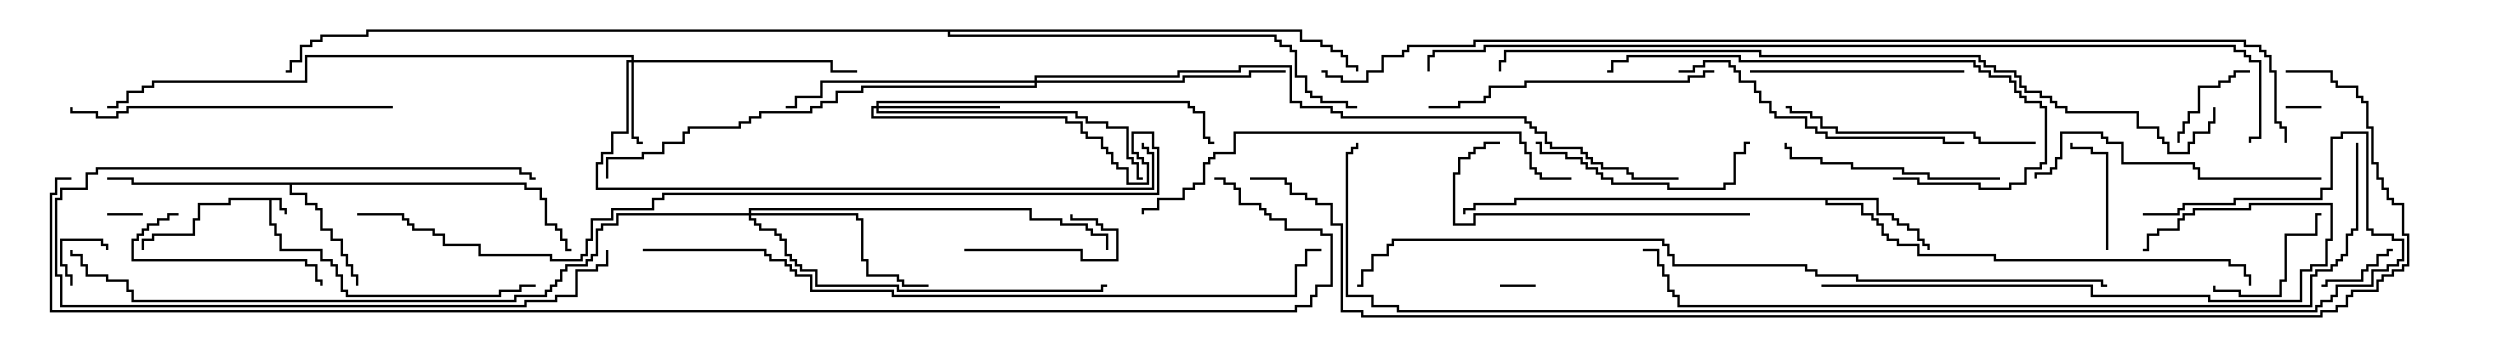 <svg version="1.1" width="105" height="15" xmlns="http://www.w3.org/2000/svg"><path d="M11.836,8.307L11.836,8.736L12.05,8.736L12.05,9L11.95,9L11.95,8.836L11.736,8.836L11.736,8.407L11.407,8.407L11.407,9.379L11.621,9.379L11.621,9.807L11.836,9.807L11.836,10.45L13.55,10.45L13.55,10.879L13.979,10.879L13.979,11.093L14.193,11.093L14.193,11.521L14.407,11.521L14.407,12.164L14.621,12.164L14.621,12.379L20.95,12.379L20.95,12.164L21.807,12.164L21.807,11.95L22.5,11.95L22.5,12.05L21.907,12.05L21.907,12.264L21.05,12.264L21.05,12.479L14.521,12.479L14.521,12.264L14.307,12.264L14.307,11.621L14.093,11.621L14.093,11.193L13.879,11.193L13.879,10.979L13.45,10.979L13.45,10.55L11.736,10.55L11.736,9.907L11.521,9.907L11.521,9.479L11.307,9.479L11.307,8.407L9.693,8.407L9.693,8.621L8.407,8.621L8.407,9.264L8.193,9.264L8.193,9.907L6.479,9.907L6.479,10.121L6.05,10.121L6.05,10.5L5.95,10.5L5.95,10.021L6.379,10.021L6.379,9.807L8.093,9.807L8.093,9.164L8.307,9.164L8.307,8.521L9.593,8.521L9.593,8.307z" stroke="none"/><path d="M78.907,8.307L78.907,8.95L79.55,8.95L79.55,9.164L79.764,9.164L79.764,9.379L80.193,9.379L80.193,9.593L80.621,9.593L80.621,10.021L80.836,10.021L80.836,10.236L81.05,10.236L81.05,10.5L80.95,10.5L80.95,10.336L80.736,10.336L80.736,10.121L80.521,10.121L80.521,9.693L80.093,9.693L80.093,9.479L79.664,9.479L79.664,9.264L79.45,9.264L79.45,9.05L78.807,9.05L78.807,8.407L76.764,8.407L76.764,8.521L78.264,8.521L78.264,8.95L78.693,8.95L78.693,9.164L78.907,9.164L78.907,9.379L79.121,9.379L79.121,9.807L79.336,9.807L79.336,10.021L79.764,10.021L79.764,10.236L80.621,10.236L80.621,10.664L83.836,10.664L83.836,10.879L93.693,10.879L93.693,11.093L94.336,11.093L94.336,11.521L94.55,11.521L94.55,12L94.45,12L94.45,11.621L94.236,11.621L94.236,11.193L93.593,11.193L93.593,10.979L83.736,10.979L83.736,10.764L80.521,10.764L80.521,10.336L79.664,10.336L79.664,10.121L79.236,10.121L79.236,9.907L79.021,9.907L79.021,9.479L78.807,9.479L78.807,9.264L78.593,9.264L78.593,9.05L78.164,9.05L78.164,8.621L76.664,8.621L76.664,8.407L63.693,8.407L63.693,8.621L61.979,8.621L61.979,8.836L61.55,8.836L61.55,9L61.45,9L61.45,8.736L61.879,8.736L61.879,8.521L63.593,8.521L63.593,8.307z" stroke="none"/><path d="M22.121,7.664L22.121,7.879L22.764,7.879L22.764,8.307L22.979,8.307L22.979,9.379L23.407,9.379L23.407,9.593L23.621,9.593L23.621,10.021L23.836,10.021L23.836,10.45L24,10.45L24,10.55L23.736,10.55L23.736,10.121L23.521,10.121L23.521,9.693L23.307,9.693L23.307,9.479L22.879,9.479L22.879,8.407L22.664,8.407L22.664,7.979L22.021,7.979L22.021,7.764L12.264,7.764L12.264,8.093L12.907,8.093L12.907,8.521L13.336,8.521L13.336,8.736L13.55,8.736L13.55,9.593L13.979,9.593L13.979,10.021L14.407,10.021L14.407,10.664L14.621,10.664L14.621,11.093L14.836,11.093L14.836,11.521L15.05,11.521L15.05,12L14.95,12L14.95,11.621L14.736,11.621L14.736,11.193L14.521,11.193L14.521,10.764L14.307,10.764L14.307,10.121L13.879,10.121L13.879,9.693L13.45,9.693L13.45,8.836L13.236,8.836L13.236,8.621L12.807,8.621L12.807,8.193L12.164,8.193L12.164,7.764L5.521,7.764L5.521,7.55L4.5,7.55L4.5,7.45L5.621,7.45L5.621,7.664z" stroke="none"/><path d="M54.693,1.236L54.693,1.664L55.55,1.664L55.55,1.879L55.979,1.879L55.979,2.093L56.407,2.093L56.407,2.307L56.621,2.307L56.621,2.736L57.05,2.736L57.05,3L56.95,3L56.95,2.836L56.521,2.836L56.521,2.407L56.307,2.407L56.307,2.193L55.879,2.193L55.879,1.979L55.45,1.979L55.45,1.764L54.593,1.764L54.593,1.336L39.907,1.336L39.907,1.45L53.621,1.45L53.621,1.664L53.836,1.664L53.836,1.879L54.264,1.879L54.264,2.093L54.479,2.093L54.479,3.164L54.907,3.164L54.907,3.807L55.121,3.807L55.121,4.021L55.55,4.021L55.55,4.236L56.621,4.236L56.621,4.45L57,4.45L57,4.55L56.521,4.55L56.521,4.336L55.45,4.336L55.45,4.121L55.021,4.121L55.021,3.907L54.807,3.907L54.807,3.264L54.379,3.264L54.379,2.193L54.164,2.193L54.164,1.979L53.736,1.979L53.736,1.764L53.521,1.764L53.521,1.55L39.807,1.55L39.807,1.336L15.479,1.336L15.479,1.55L13.55,1.55L13.55,1.764L13.121,1.764L13.121,1.979L12.693,1.979L12.693,2.621L12.264,2.621L12.264,3.05L12,3.05L12,2.95L12.164,2.95L12.164,2.521L12.593,2.521L12.593,1.879L13.021,1.879L13.021,1.664L13.45,1.664L13.45,1.45L15.379,1.45L15.379,1.236z" stroke="none"/><path d="M26.521,2.521L26.521,2.407L12.907,2.407L12.907,3.479L6.479,3.479L6.479,3.693L6.05,3.693L6.05,3.907L5.407,3.907L5.407,4.336L4.979,4.336L4.979,4.55L4.5,4.55L4.5,4.45L4.879,4.45L4.879,4.236L5.307,4.236L5.307,3.807L5.95,3.807L5.95,3.593L6.379,3.593L6.379,3.379L12.807,3.379L12.807,2.307L26.621,2.307L26.621,2.521L34.979,2.521L34.979,2.95L36,2.95L36,3.05L34.879,3.05L34.879,2.621L26.621,2.621L26.621,5.736L26.836,5.736L26.836,5.95L27,5.95L27,6.05L26.736,6.05L26.736,5.836L26.521,5.836L26.521,2.621L26.407,2.621L26.407,5.621L25.764,5.621L25.764,6.479L25.336,6.479L25.336,6.907L25.121,6.907L25.121,7.879L48.379,7.879L48.379,6.479L48.164,6.479L48.164,6.264L47.95,6.264L47.95,6L48.05,6L48.05,6.164L48.264,6.164L48.264,6.379L48.479,6.379L48.479,7.979L25.021,7.979L25.021,6.807L25.236,6.807L25.236,6.379L25.664,6.379L25.664,5.521L26.307,5.521L26.307,2.521z" stroke="none"/><path d="M36.807,4.45L36.807,4.236L49.979,4.236L49.979,4.45L50.193,4.45L50.193,4.664L50.621,4.664L50.621,5.736L50.836,5.736L50.836,5.95L51,5.95L51,6.05L50.736,6.05L50.736,5.836L50.521,5.836L50.521,4.764L50.093,4.764L50.093,4.55L49.879,4.55L49.879,4.336L36.907,4.336L36.907,4.45L42,4.45L42,4.55L36.907,4.55L36.907,4.664L45.264,4.664L45.264,4.879L45.693,4.879L45.693,5.093L46.55,5.093L46.55,5.307L47.407,5.307L47.407,6.593L47.621,6.593L47.621,6.807L47.836,6.807L47.836,7.45L48,7.45L48,7.55L47.736,7.55L47.736,6.907L47.521,6.907L47.521,6.693L47.307,6.693L47.307,5.407L46.45,5.407L46.45,5.193L45.593,5.193L45.593,4.979L45.164,4.979L45.164,4.764L36.807,4.764L36.807,4.55L36.693,4.55L36.693,4.879L44.836,4.879L44.836,5.093L45.479,5.093L45.479,5.521L45.693,5.521L45.693,5.736L46.336,5.736L46.336,6.164L46.55,6.164L46.55,6.379L46.764,6.379L46.764,6.807L46.979,6.807L46.979,7.021L47.407,7.021L47.407,7.664L48.164,7.664L48.164,6.907L47.95,6.907L47.95,6.693L47.736,6.693L47.736,6.479L47.521,6.479L47.521,5.521L48.479,5.521L48.479,6.164L48.693,6.164L48.693,8.193L27.907,8.193L27.907,8.407L27.479,8.407L27.479,8.836L25.764,8.836L25.764,9.264L24.907,9.264L24.907,10.121L24.693,10.121L24.693,10.764L24.479,10.764L24.479,10.979L23.093,10.979L23.093,10.764L20.093,10.764L20.093,10.336L18.593,10.336L18.593,9.907L18.164,9.907L18.164,9.693L17.307,9.693L17.307,9.479L17.093,9.479L17.093,9.264L16.879,9.264L16.879,9.05L15,9.05L15,8.95L16.979,8.95L16.979,9.164L17.193,9.164L17.193,9.379L17.407,9.379L17.407,9.593L18.264,9.593L18.264,9.807L18.693,9.807L18.693,10.236L20.193,10.236L20.193,10.664L23.193,10.664L23.193,10.879L24.379,10.879L24.379,10.664L24.593,10.664L24.593,10.021L24.807,10.021L24.807,9.164L25.664,9.164L25.664,8.736L27.379,8.736L27.379,8.307L27.807,8.307L27.807,8.093L48.593,8.093L48.593,6.264L48.379,6.264L48.379,5.621L47.621,5.621L47.621,6.379L47.836,6.379L47.836,6.593L48.05,6.593L48.05,6.807L48.264,6.807L48.264,7.764L47.307,7.764L47.307,7.121L46.879,7.121L46.879,6.907L46.664,6.907L46.664,6.479L46.45,6.479L46.45,6.264L46.236,6.264L46.236,5.836L45.593,5.836L45.593,5.621L45.379,5.621L45.379,5.193L44.736,5.193L44.736,4.979L36.593,4.979L36.593,4.45z" stroke="none"/><path d="M31.45,8.95L31.45,8.736L43.336,8.736L43.336,9.164L44.621,9.164L44.621,9.379L45.693,9.379L45.693,9.593L45.907,9.593L45.907,9.807L46.55,9.807L46.55,10.5L46.45,10.5L46.45,9.907L45.807,9.907L45.807,9.693L45.593,9.693L45.593,9.479L44.521,9.479L44.521,9.264L43.236,9.264L43.236,8.836L31.55,8.836L31.55,8.95L36.05,8.95L36.05,9.164L36.264,9.164L36.264,10.879L36.479,10.879L36.479,11.521L37.764,11.521L37.764,11.736L37.979,11.736L37.979,11.95L39,11.95L39,12.05L37.879,12.05L37.879,11.836L37.664,11.836L37.664,11.621L36.379,11.621L36.379,10.979L36.164,10.979L36.164,9.264L35.95,9.264L35.95,9.05L31.55,9.05L31.55,9.164L31.764,9.164L31.764,9.379L31.979,9.379L31.979,9.593L32.621,9.593L32.621,9.807L32.836,9.807L32.836,10.021L33.05,10.021L33.05,10.664L33.264,10.664L33.264,10.879L33.479,10.879L33.479,11.093L33.693,11.093L33.693,11.307L34.336,11.307L34.336,11.95L37.764,11.95L37.764,12.164L46.236,12.164L46.236,11.95L46.5,11.95L46.5,12.05L46.336,12.05L46.336,12.264L37.664,12.264L37.664,12.05L34.236,12.05L34.236,11.407L33.593,11.407L33.593,11.193L33.379,11.193L33.379,10.979L33.164,10.979L33.164,10.764L32.95,10.764L32.95,10.121L32.736,10.121L32.736,9.907L32.521,9.907L32.521,9.693L31.879,9.693L31.879,9.479L31.664,9.479L31.664,9.264L31.45,9.264L31.45,9.05L25.979,9.05L25.979,9.479L25.336,9.479L25.336,9.693L25.121,9.693L25.121,10.764L24.907,10.764L24.907,10.979L24.693,10.979L24.693,11.193L23.836,11.193L23.836,11.407L23.621,11.407L23.621,11.836L23.407,11.836L23.407,12.05L23.193,12.05L23.193,12.264L22.979,12.264L22.979,12.479L21.693,12.479L21.693,12.693L5.521,12.693L5.521,12.264L5.307,12.264L5.307,11.836L4.45,11.836L4.45,11.621L3.593,11.621L3.593,11.193L3.379,11.193L3.379,10.764L2.95,10.764L2.95,10.5L3.05,10.5L3.05,10.664L3.479,10.664L3.479,11.093L3.693,11.093L3.693,11.521L4.55,11.521L4.55,11.736L5.407,11.736L5.407,12.164L5.621,12.164L5.621,12.593L21.593,12.593L21.593,12.379L22.879,12.379L22.879,12.164L23.093,12.164L23.093,11.95L23.307,11.95L23.307,11.736L23.521,11.736L23.521,11.307L23.736,11.307L23.736,11.093L24.593,11.093L24.593,10.879L24.807,10.879L24.807,10.664L25.021,10.664L25.021,9.593L25.236,9.593L25.236,9.379L25.879,9.379L25.879,8.95z" stroke="none"/><path d="M43.45,3.379L43.45,3.164L49.45,3.164L49.45,2.95L52.021,2.95L52.021,2.736L54.264,2.736L54.264,4.236L54.693,4.236L54.693,4.45L55.979,4.45L55.979,4.664L56.407,4.664L56.407,4.879L64.121,4.879L64.121,5.093L64.336,5.093L64.336,5.307L64.55,5.307L64.55,5.521L64.979,5.521L64.979,5.95L65.193,5.95L65.193,6.164L66.479,6.164L66.479,6.379L66.693,6.379L66.693,6.593L66.907,6.593L66.907,6.807L67.336,6.807L67.336,7.021L68.407,7.021L68.407,7.236L68.621,7.236L68.621,7.45L70.5,7.45L70.5,7.55L68.521,7.55L68.521,7.336L68.307,7.336L68.307,7.121L67.236,7.121L67.236,6.907L66.807,6.907L66.807,6.693L66.593,6.693L66.593,6.479L66.379,6.479L66.379,6.264L65.093,6.264L65.093,6.05L64.879,6.05L64.879,5.621L64.45,5.621L64.45,5.407L64.236,5.407L64.236,5.193L64.021,5.193L64.021,4.979L56.307,4.979L56.307,4.764L55.879,4.764L55.879,4.55L54.593,4.55L54.593,4.336L54.164,4.336L54.164,2.836L52.121,2.836L52.121,3.05L49.55,3.05L49.55,3.264L43.55,3.264L43.55,3.379L49.664,3.379L49.664,3.164L52.45,3.164L52.45,2.95L54,2.95L54,3.05L52.55,3.05L52.55,3.264L49.764,3.264L49.764,3.479L43.55,3.479L43.55,3.693L36.264,3.693L36.264,3.907L35.193,3.907L35.193,4.336L34.55,4.336L34.55,4.55L34.121,4.55L34.121,4.764L31.979,4.764L31.979,4.979L31.55,4.979L31.55,5.193L31.121,5.193L31.121,5.407L28.979,5.407L28.979,5.621L28.764,5.621L28.764,6.05L27.907,6.05L27.907,6.479L27.05,6.479L27.05,6.693L25.55,6.693L25.55,7.5L25.45,7.5L25.45,6.593L26.95,6.593L26.95,6.379L27.807,6.379L27.807,5.95L28.664,5.95L28.664,5.521L28.879,5.521L28.879,5.307L31.021,5.307L31.021,5.093L31.45,5.093L31.45,4.879L31.879,4.879L31.879,4.664L34.021,4.664L34.021,4.45L34.45,4.45L34.45,4.236L35.093,4.236L35.093,3.807L36.164,3.807L36.164,3.593L43.45,3.593L43.45,3.479L34.55,3.479L34.55,4.121L33.479,4.121L33.479,4.55L33,4.55L33,4.45L33.379,4.45L33.379,4.021L34.45,4.021L34.45,3.379z" stroke="none"/><path d="M64.5,11.95L64.5,12.05L63,12.05L63,11.95z" stroke="none"/><path d="M96,4.55L96,4.45L97.5,4.45L97.5,4.55z" stroke="none"/><path d="M6,8.95L6,9.05L4.5,9.05L4.5,8.95z" stroke="none"/><path d="M3.05,12L2.95,12L2.95,11.621L2.736,11.621L2.736,11.193L2.521,11.193L2.521,10.021L4.336,10.021L4.336,10.236L4.55,10.236L4.55,10.5L4.45,10.5L4.45,10.336L4.236,10.336L4.236,10.121L2.621,10.121L2.621,11.093L2.836,11.093L2.836,11.521L3.05,11.521z" stroke="none"/><path d="M100.5,10.45L100.5,10.55L100.336,10.55L100.336,10.764L99.907,10.764L99.907,11.193L99.479,11.193L99.479,11.407L99.264,11.407L99.264,11.836L97.764,11.836L97.764,12.05L97.5,12.05L97.5,11.95L97.664,11.95L97.664,11.736L99.164,11.736L99.164,11.307L99.379,11.307L99.379,11.093L99.807,11.093L99.807,10.664L100.236,10.664L100.236,10.45z" stroke="none"/><path d="M25.45,10.5L25.55,10.5L25.55,11.193L25.121,11.193L25.121,11.407L24.264,11.407L24.264,12.479L23.407,12.479L23.407,12.693L22.121,12.693L22.121,12.907L2.521,12.907L2.521,11.621L2.307,11.621L2.307,8.307L2.521,8.307L2.521,7.879L3.593,7.879L3.593,7.236L4.021,7.236L4.021,7.021L21.907,7.021L21.907,7.236L22.336,7.236L22.336,7.45L22.5,7.45L22.5,7.55L22.236,7.55L22.236,7.336L21.807,7.336L21.807,7.121L4.121,7.121L4.121,7.336L3.693,7.336L3.693,7.979L2.621,7.979L2.621,8.407L2.407,8.407L2.407,11.521L2.621,11.521L2.621,12.807L22.021,12.807L22.021,12.593L23.307,12.593L23.307,12.379L24.164,12.379L24.164,11.307L25.021,11.307L25.021,11.093L25.45,11.093z" stroke="none"/><path d="M94.5,2.95L94.5,3.05L93.907,3.05L93.907,3.264L93.693,3.264L93.693,3.479L93.264,3.479L93.264,3.693L92.407,3.693L92.407,4.764L91.979,4.764L91.979,5.193L91.764,5.193L91.764,5.621L91.55,5.621L91.55,6L91.45,6L91.45,5.521L91.664,5.521L91.664,5.093L91.879,5.093L91.879,4.664L92.307,4.664L92.307,3.593L93.164,3.593L93.164,3.379L93.593,3.379L93.593,3.164L93.807,3.164L93.807,2.95z" stroke="none"/><path d="M40.5,10.55L40.5,10.45L45.479,10.45L45.479,10.879L46.879,10.879L46.879,9.693L46.236,9.693L46.236,9.479L46.021,9.479L46.021,9.264L44.95,9.264L44.95,9L45.05,9L45.05,9.164L46.121,9.164L46.121,9.379L46.336,9.379L46.336,9.593L46.979,9.593L46.979,10.979L45.379,10.979L45.379,10.55z" stroke="none"/><path d="M88.55,10.5L88.45,10.5L88.45,6.479L87.807,6.479L87.807,6.264L86.95,6.264L86.95,6L87.05,6L87.05,6.164L87.907,6.164L87.907,6.379L88.55,6.379z" stroke="none"/><path d="M92.95,12L93.05,12L93.05,12.164L94.121,12.164L94.121,12.379L95.736,12.379L95.736,11.736L95.95,11.736L95.95,9.807L97.236,9.807L97.236,8.95L97.5,8.95L97.5,9.05L97.336,9.05L97.336,9.907L96.05,9.907L96.05,11.836L95.836,11.836L95.836,12.479L94.021,12.479L94.021,12.264L92.95,12.264z" stroke="none"/><path d="M7.5,8.95L7.5,9.05L7.121,9.05L7.121,9.264L6.693,9.264L6.693,9.479L6.264,9.479L6.264,9.693L6.05,9.693L6.05,9.907L5.836,9.907L5.836,10.121L5.621,10.121L5.621,10.879L12.907,10.879L12.907,11.093L13.336,11.093L13.336,11.736L13.55,11.736L13.55,12L13.45,12L13.45,11.836L13.236,11.836L13.236,11.193L12.807,11.193L12.807,10.979L5.521,10.979L5.521,10.021L5.736,10.021L5.736,9.807L5.95,9.807L5.95,9.593L6.164,9.593L6.164,9.379L6.593,9.379L6.593,9.164L7.021,9.164L7.021,8.95z" stroke="none"/><path d="M73.5,3.05L73.5,2.95L82.5,2.95L82.5,3.05z" stroke="none"/><path d="M64.5,6.05L64.5,5.95L64.764,5.95L64.764,6.379L65.836,6.379L65.836,6.593L66.479,6.593L66.479,6.807L66.693,6.807L66.693,7.021L67.121,7.021L67.121,7.236L67.336,7.236L67.336,7.45L67.764,7.45L67.764,7.664L70.121,7.664L70.121,7.879L72.379,7.879L72.379,7.664L72.807,7.664L72.807,6.379L73.236,6.379L73.236,5.95L73.5,5.95L73.5,6.05L73.336,6.05L73.336,6.479L72.907,6.479L72.907,7.764L72.479,7.764L72.479,7.979L70.021,7.979L70.021,7.764L67.664,7.764L67.664,7.55L67.236,7.55L67.236,7.336L67.021,7.336L67.021,7.121L66.593,7.121L66.593,6.907L66.379,6.907L66.379,6.693L65.736,6.693L65.736,6.479L64.664,6.479L64.664,6.05z" stroke="none"/><path d="M84,7.45L84,7.55L80.95,7.55L80.95,7.336L79.879,7.336L79.879,7.121L77.736,7.121L77.736,6.907L76.45,6.907L76.45,6.693L75.164,6.693L75.164,6.264L74.95,6.264L74.95,6L75.05,6L75.05,6.164L75.264,6.164L75.264,6.593L76.55,6.593L76.55,6.807L77.836,6.807L77.836,7.021L79.979,7.021L79.979,7.236L81.05,7.236L81.05,7.45z" stroke="none"/><path d="M85.5,5.95L85.5,6.05L83.093,6.05L83.093,5.836L82.879,5.836L82.879,5.621L77.093,5.621L77.093,5.407L76.45,5.407L76.45,4.979L76.021,4.979L76.021,4.764L75.164,4.764L75.164,4.55L75,4.55L75,4.45L75.264,4.45L75.264,4.664L76.121,4.664L76.121,4.879L76.55,4.879L76.55,5.307L77.193,5.307L77.193,5.521L82.979,5.521L82.979,5.736L83.193,5.736L83.193,5.95z" stroke="none"/><path d="M73.5,8.95L73.5,9.05L61.979,9.05L61.979,9.479L61.021,9.479L61.021,7.236L61.236,7.236L61.236,6.593L61.664,6.593L61.664,6.379L61.879,6.379L61.879,6.164L62.307,6.164L62.307,5.95L63,5.95L63,6.05L62.407,6.05L62.407,6.264L61.979,6.264L61.979,6.479L61.764,6.479L61.764,6.693L61.336,6.693L61.336,7.336L61.121,7.336L61.121,9.379L61.879,9.379L61.879,8.95z" stroke="none"/><path d="M97.5,7.45L97.5,7.55L92.307,7.55L92.307,7.121L92.093,7.121L92.093,6.907L89.093,6.907L89.093,6.05L88.45,6.05L88.45,5.836L88.236,5.836L88.236,5.621L86.621,5.621L86.621,6.693L86.407,6.693L86.407,7.121L86.193,7.121L86.193,7.336L85.55,7.336L85.55,7.5L85.45,7.5L85.45,7.236L86.093,7.236L86.093,7.021L86.307,7.021L86.307,6.593L86.521,6.593L86.521,5.521L88.336,5.521L88.336,5.736L88.55,5.736L88.55,5.95L89.193,5.95L89.193,6.807L92.193,6.807L92.193,7.021L92.407,7.021L92.407,7.45z" stroke="none"/><path d="M72,2.95L72,3.05L71.621,3.05L71.621,3.264L70.979,3.264L70.979,3.479L64.121,3.479L64.121,3.693L62.621,3.693L62.621,4.121L62.407,4.121L62.407,4.336L61.336,4.336L61.336,4.55L60,4.55L60,4.45L61.236,4.45L61.236,4.236L62.307,4.236L62.307,4.021L62.521,4.021L62.521,3.593L64.021,3.593L64.021,3.379L70.879,3.379L70.879,3.164L71.521,3.164L71.521,2.95z" stroke="none"/><path d="M70.5,3.05L70.5,2.95L71.093,2.95L71.093,2.736L71.521,2.736L71.521,2.521L72.693,2.521L72.693,2.736L72.907,2.736L72.907,2.95L73.121,2.95L73.121,3.379L73.764,3.379L73.764,3.807L73.979,3.807L73.979,4.236L74.407,4.236L74.407,4.664L74.621,4.664L74.621,4.879L75.907,4.879L75.907,5.307L76.336,5.307L76.336,5.521L76.764,5.521L76.764,5.736L81.693,5.736L81.693,5.95L82.5,5.95L82.5,6.05L81.593,6.05L81.593,5.836L76.664,5.836L76.664,5.621L76.236,5.621L76.236,5.407L75.807,5.407L75.807,4.979L74.521,4.979L74.521,4.764L74.307,4.764L74.307,4.336L73.879,4.336L73.879,3.907L73.664,3.907L73.664,3.479L73.021,3.479L73.021,3.05L72.807,3.05L72.807,2.836L72.593,2.836L72.593,2.621L71.621,2.621L71.621,2.836L71.193,2.836L71.193,3.05z" stroke="none"/><path d="M79.5,7.55L79.5,7.45L80.621,7.45L80.621,7.664L83.193,7.664L83.193,7.879L84.379,7.879L84.379,7.664L85.021,7.664L85.021,7.021L85.664,7.021L85.664,6.807L85.879,6.807L85.879,4.55L85.664,4.55L85.664,4.336L85.021,4.336L85.021,4.121L84.807,4.121L84.807,3.907L84.593,3.907L84.593,3.479L84.379,3.479L84.379,3.264L83.521,3.264L83.521,3.05L83.093,3.05L83.093,2.836L82.879,2.836L82.879,2.621L73.021,2.621L73.021,2.407L68.407,2.407L68.407,2.621L67.764,2.621L67.764,3.05L67.5,3.05L67.5,2.95L67.664,2.95L67.664,2.521L68.307,2.521L68.307,2.307L73.121,2.307L73.121,2.521L82.979,2.521L82.979,2.736L83.193,2.736L83.193,2.95L83.621,2.95L83.621,3.164L84.479,3.164L84.479,3.379L84.693,3.379L84.693,3.807L84.907,3.807L84.907,4.021L85.121,4.021L85.121,4.236L85.764,4.236L85.764,4.45L85.979,4.45L85.979,6.907L85.764,6.907L85.764,7.121L85.121,7.121L85.121,7.764L84.479,7.764L84.479,7.979L83.093,7.979L83.093,7.764L80.521,7.764L80.521,7.55z" stroke="none"/><path d="M16.5,4.45L16.5,4.55L5.407,4.55L5.407,4.764L4.979,4.764L4.979,4.979L4.021,4.979L4.021,4.764L2.95,4.764L2.95,4.5L3.05,4.5L3.05,4.664L4.121,4.664L4.121,4.879L4.879,4.879L4.879,4.664L5.307,4.664L5.307,4.45z" stroke="none"/><path d="M76.5,12.05L76.5,11.95L87.907,11.95L87.907,12.379L92.836,12.379L92.836,12.593L96.593,12.593L96.593,11.307L97.021,11.307L97.021,11.093L97.664,11.093L97.664,10.021L97.879,10.021L97.879,8.621L94.55,8.621L94.55,8.836L92.193,8.836L92.193,9.05L91.764,9.05L91.764,9.264L91.55,9.264L91.55,9.693L90.693,9.693L90.693,9.907L90.264,9.907L90.264,10.55L90,10.55L90,10.45L90.164,10.45L90.164,9.807L90.593,9.807L90.593,9.593L91.45,9.593L91.45,9.164L91.664,9.164L91.664,8.95L92.093,8.95L92.093,8.736L94.45,8.736L94.45,8.521L97.979,8.521L97.979,10.121L97.764,10.121L97.764,11.193L97.121,11.193L97.121,11.407L96.693,11.407L96.693,12.693L92.736,12.693L92.736,12.479L87.807,12.479L87.807,12.05z" stroke="none"/><path d="M66,7.45L66,7.55L64.664,7.55L64.664,7.336L64.45,7.336L64.45,7.121L64.236,7.121L64.236,6.479L64.021,6.479L64.021,6.05L63.807,6.05L63.807,5.621L51.907,5.621L51.907,6.479L51.05,6.479L51.05,6.693L50.836,6.693L50.836,6.907L50.621,6.907L50.621,7.764L50.193,7.764L50.193,7.979L49.764,7.979L49.764,8.407L48.693,8.407L48.693,8.836L48.05,8.836L48.05,9L47.95,9L47.95,8.736L48.593,8.736L48.593,8.307L49.664,8.307L49.664,7.879L50.093,7.879L50.093,7.664L50.521,7.664L50.521,6.807L50.736,6.807L50.736,6.593L50.95,6.593L50.95,6.379L51.807,6.379L51.807,5.521L63.907,5.521L63.907,5.95L64.121,5.95L64.121,6.379L64.336,6.379L64.336,7.021L64.55,7.021L64.55,7.236L64.764,7.236L64.764,7.45z" stroke="none"/><path d="M27,10.55L27,10.45L32.193,10.45L32.193,10.664L32.407,10.664L32.407,10.879L33.05,10.879L33.05,11.093L33.264,11.093L33.264,11.307L33.479,11.307L33.479,11.521L34.121,11.521L34.121,12.164L37.55,12.164L37.55,12.379L54.379,12.379L54.379,11.093L54.807,11.093L54.807,10.45L55.5,10.45L55.5,10.55L54.907,10.55L54.907,11.193L54.479,11.193L54.479,12.479L37.45,12.479L37.45,12.264L34.021,12.264L34.021,11.621L33.379,11.621L33.379,11.407L33.164,11.407L33.164,11.193L32.95,11.193L32.95,10.979L32.307,10.979L32.307,10.764L32.093,10.764L32.093,10.55z" stroke="none"/><path d="M92.95,4.5L93.05,4.5L93.05,5.193L92.836,5.193L92.836,5.621L92.193,5.621L92.193,6.05L91.979,6.05L91.979,6.479L91.021,6.479L91.021,6.05L90.807,6.05L90.807,5.836L90.593,5.836L90.593,5.407L89.736,5.407L89.736,4.764L86.736,4.764L86.736,4.55L86.307,4.55L86.307,4.336L86.093,4.336L86.093,4.121L85.664,4.121L85.664,3.907L85.021,3.907L85.021,3.693L84.807,3.693L84.807,3.264L84.593,3.264L84.593,3.05L83.736,3.05L83.736,2.836L83.307,2.836L83.307,2.621L83.093,2.621L83.093,2.407L73.879,2.407L73.879,2.193L63.264,2.193L63.264,2.621L63.05,2.621L63.05,3L62.95,3L62.95,2.521L63.164,2.521L63.164,2.093L73.979,2.093L73.979,2.307L83.193,2.307L83.193,2.521L83.407,2.521L83.407,2.736L83.836,2.736L83.836,2.95L84.693,2.95L84.693,3.164L84.907,3.164L84.907,3.593L85.121,3.593L85.121,3.807L85.764,3.807L85.764,4.021L86.193,4.021L86.193,4.236L86.407,4.236L86.407,4.45L86.836,4.45L86.836,4.664L89.836,4.664L89.836,5.307L90.693,5.307L90.693,5.736L90.907,5.736L90.907,5.95L91.121,5.95L91.121,6.379L91.879,6.379L91.879,5.95L92.093,5.95L92.093,5.521L92.736,5.521L92.736,5.093L92.95,5.093z" stroke="none"/><path d="M98.95,6L99.05,6L99.05,9.693L98.836,9.693L98.836,9.907L98.621,9.907L98.621,10.764L98.407,10.764L98.407,10.979L98.193,10.979L98.193,11.193L97.979,11.193L97.979,11.407L97.336,11.407L97.336,11.621L97.121,11.621L97.121,12.907L70.45,12.907L70.45,12.479L70.236,12.479L70.236,12.264L70.021,12.264L70.021,11.621L69.807,11.621L69.807,11.193L69.593,11.193L69.593,10.55L69,10.55L69,10.45L69.693,10.45L69.693,11.093L69.907,11.093L69.907,11.521L70.121,11.521L70.121,12.164L70.336,12.164L70.336,12.379L70.55,12.379L70.55,12.807L97.021,12.807L97.021,11.521L97.236,11.521L97.236,11.307L97.879,11.307L97.879,11.093L98.093,11.093L98.093,10.879L98.307,10.879L98.307,10.664L98.521,10.664L98.521,9.807L98.736,9.807L98.736,9.593L98.95,9.593z" stroke="none"/><path d="M88.5,11.95L88.5,12.05L88.236,12.05L88.236,11.836L77.95,11.836L77.95,11.621L76.236,11.621L76.236,11.407L75.807,11.407L75.807,11.193L70.236,11.193L70.236,10.764L70.021,10.764L70.021,10.336L69.807,10.336L69.807,10.121L58.55,10.121L58.55,10.336L58.336,10.336L58.336,10.764L57.693,10.764L57.693,11.407L57.264,11.407L57.264,12.05L57,12.05L57,11.95L57.164,11.95L57.164,11.307L57.593,11.307L57.593,10.664L58.236,10.664L58.236,10.236L58.45,10.236L58.45,10.021L69.907,10.021L69.907,10.236L70.121,10.236L70.121,10.664L70.336,10.664L70.336,11.093L75.907,11.093L75.907,11.307L76.336,11.307L76.336,11.521L78.05,11.521L78.05,11.736L88.336,11.736L88.336,11.95z" stroke="none"/><path d="M90,9.05L90,8.95L91.45,8.95L91.45,8.736L91.664,8.736L91.664,8.521L93.807,8.521L93.807,8.307L97.45,8.307L97.45,7.879L97.879,7.879L97.879,5.736L98.307,5.736L98.307,5.521L99.479,5.521L99.479,9.593L99.693,9.593L99.693,9.807L100.55,9.807L100.55,10.021L100.979,10.021L100.979,10.979L100.764,10.979L100.764,11.193L100.336,11.193L100.336,11.407L99.693,11.407L99.693,12.05L98.193,12.05L98.193,12.479L97.979,12.479L97.979,12.693L97.55,12.693L97.55,12.907L97.336,12.907L97.336,13.121L58.664,13.121L58.664,12.907L57.593,12.907L57.593,12.479L56.521,12.479L56.521,6.379L56.736,6.379L56.736,6.164L56.95,6.164L56.95,6L57.05,6L57.05,6.264L56.836,6.264L56.836,6.479L56.621,6.479L56.621,12.379L57.693,12.379L57.693,12.807L58.764,12.807L58.764,13.021L97.236,13.021L97.236,12.807L97.45,12.807L97.45,12.593L97.879,12.593L97.879,12.379L98.093,12.379L98.093,11.95L99.593,11.95L99.593,11.307L100.236,11.307L100.236,11.093L100.664,11.093L100.664,10.879L100.879,10.879L100.879,10.121L100.45,10.121L100.45,9.907L99.593,9.907L99.593,9.693L99.379,9.693L99.379,5.621L98.407,5.621L98.407,5.836L97.979,5.836L97.979,7.979L97.55,7.979L97.55,8.407L93.907,8.407L93.907,8.621L91.764,8.621L91.764,8.836L91.55,8.836L91.55,9.05z" stroke="none"/><path d="M60.05,3L59.95,3L59.95,2.307L60.164,2.307L60.164,2.093L62.307,2.093L62.307,1.879L93.907,1.879L93.907,2.093L94.336,2.093L94.336,2.307L94.55,2.307L94.55,2.521L94.979,2.521L94.979,5.836L94.55,5.836L94.55,6L94.45,6L94.45,5.736L94.879,5.736L94.879,2.621L94.45,2.621L94.45,2.407L94.236,2.407L94.236,2.193L93.807,2.193L93.807,1.979L62.407,1.979L62.407,2.193L60.264,2.193L60.264,2.407L60.05,2.407z" stroke="none"/><path d="M96.05,6L95.95,6L95.95,5.407L95.736,5.407L95.736,5.193L95.521,5.193L95.521,3.05L95.307,3.05L95.307,2.407L95.093,2.407L95.093,2.193L94.879,2.193L94.879,1.979L94.236,1.979L94.236,1.764L61.979,1.764L61.979,1.979L59.193,1.979L59.193,2.193L58.979,2.193L58.979,2.407L58.121,2.407L58.121,3.05L57.479,3.05L57.479,3.479L56.307,3.479L56.307,3.264L55.664,3.264L55.664,3.05L55.5,3.05L55.5,2.95L55.764,2.95L55.764,3.164L56.407,3.164L56.407,3.379L57.379,3.379L57.379,2.95L58.021,2.95L58.021,2.307L58.879,2.307L58.879,2.093L59.093,2.093L59.093,1.879L61.879,1.879L61.879,1.664L94.336,1.664L94.336,1.879L94.979,1.879L94.979,2.093L95.193,2.093L95.193,2.307L95.407,2.307L95.407,2.95L95.621,2.95L95.621,5.093L95.836,5.093L95.836,5.307L96.05,5.307z" stroke="none"/><path d="M96,3.05L96,2.95L97.979,2.95L97.979,3.379L98.193,3.379L98.193,3.593L99.05,3.593L99.05,4.021L99.264,4.021L99.264,4.236L99.479,4.236L99.479,5.307L99.693,5.307L99.693,6.807L99.907,6.807L99.907,7.45L100.121,7.45L100.121,7.879L100.336,7.879L100.336,8.307L100.55,8.307L100.55,8.521L100.979,8.521L100.979,9.807L101.193,9.807L101.193,11.193L100.979,11.193L100.979,11.407L100.55,11.407L100.55,11.621L100.121,11.621L100.121,11.836L99.907,11.836L99.907,12.264L98.836,12.264L98.836,12.479L98.621,12.479L98.621,12.907L98.193,12.907L98.193,13.121L97.55,13.121L97.55,13.336L57.164,13.336L57.164,13.121L56.307,13.121L56.307,9.479L55.879,9.479L55.879,8.621L55.236,8.621L55.236,8.407L54.807,8.407L54.807,8.193L54.164,8.193L54.164,7.764L53.95,7.764L53.95,7.55L52.5,7.55L52.5,7.45L54.05,7.45L54.05,7.664L54.264,7.664L54.264,8.093L54.907,8.093L54.907,8.307L55.336,8.307L55.336,8.521L55.979,8.521L55.979,9.379L56.407,9.379L56.407,13.021L57.264,13.021L57.264,13.236L97.45,13.236L97.45,13.021L98.093,13.021L98.093,12.807L98.521,12.807L98.521,12.379L98.736,12.379L98.736,12.164L99.807,12.164L99.807,11.736L100.021,11.736L100.021,11.521L100.45,11.521L100.45,11.307L100.879,11.307L100.879,11.093L101.093,11.093L101.093,9.907L100.879,9.907L100.879,8.621L100.45,8.621L100.45,8.407L100.236,8.407L100.236,7.979L100.021,7.979L100.021,7.55L99.807,7.55L99.807,6.907L99.593,6.907L99.593,5.407L99.379,5.407L99.379,4.336L99.164,4.336L99.164,4.121L98.95,4.121L98.95,3.693L98.093,3.693L98.093,3.479L97.879,3.479L97.879,3.05z" stroke="none"/><path d="M3,7.45L3,7.55L2.407,7.55L2.407,8.193L2.193,8.193L2.193,13.021L54.379,13.021L54.379,12.807L55.021,12.807L55.021,12.379L55.236,12.379L55.236,11.95L55.879,11.95L55.879,9.907L55.45,9.907L55.45,9.693L53.95,9.693L53.95,9.264L53.307,9.264L53.307,9.05L53.093,9.05L53.093,8.836L52.879,8.836L52.879,8.621L52.021,8.621L52.021,7.979L51.807,7.979L51.807,7.764L51.379,7.764L51.379,7.55L51,7.55L51,7.45L51.479,7.45L51.479,7.664L51.907,7.664L51.907,7.879L52.121,7.879L52.121,8.521L52.979,8.521L52.979,8.736L53.193,8.736L53.193,8.95L53.407,8.95L53.407,9.164L54.05,9.164L54.05,9.593L55.55,9.593L55.55,9.807L55.979,9.807L55.979,12.05L55.336,12.05L55.336,12.479L55.121,12.479L55.121,12.907L54.479,12.907L54.479,13.121L2.093,13.121L2.093,8.093L2.307,8.093L2.307,7.45z" stroke="none"/></svg>